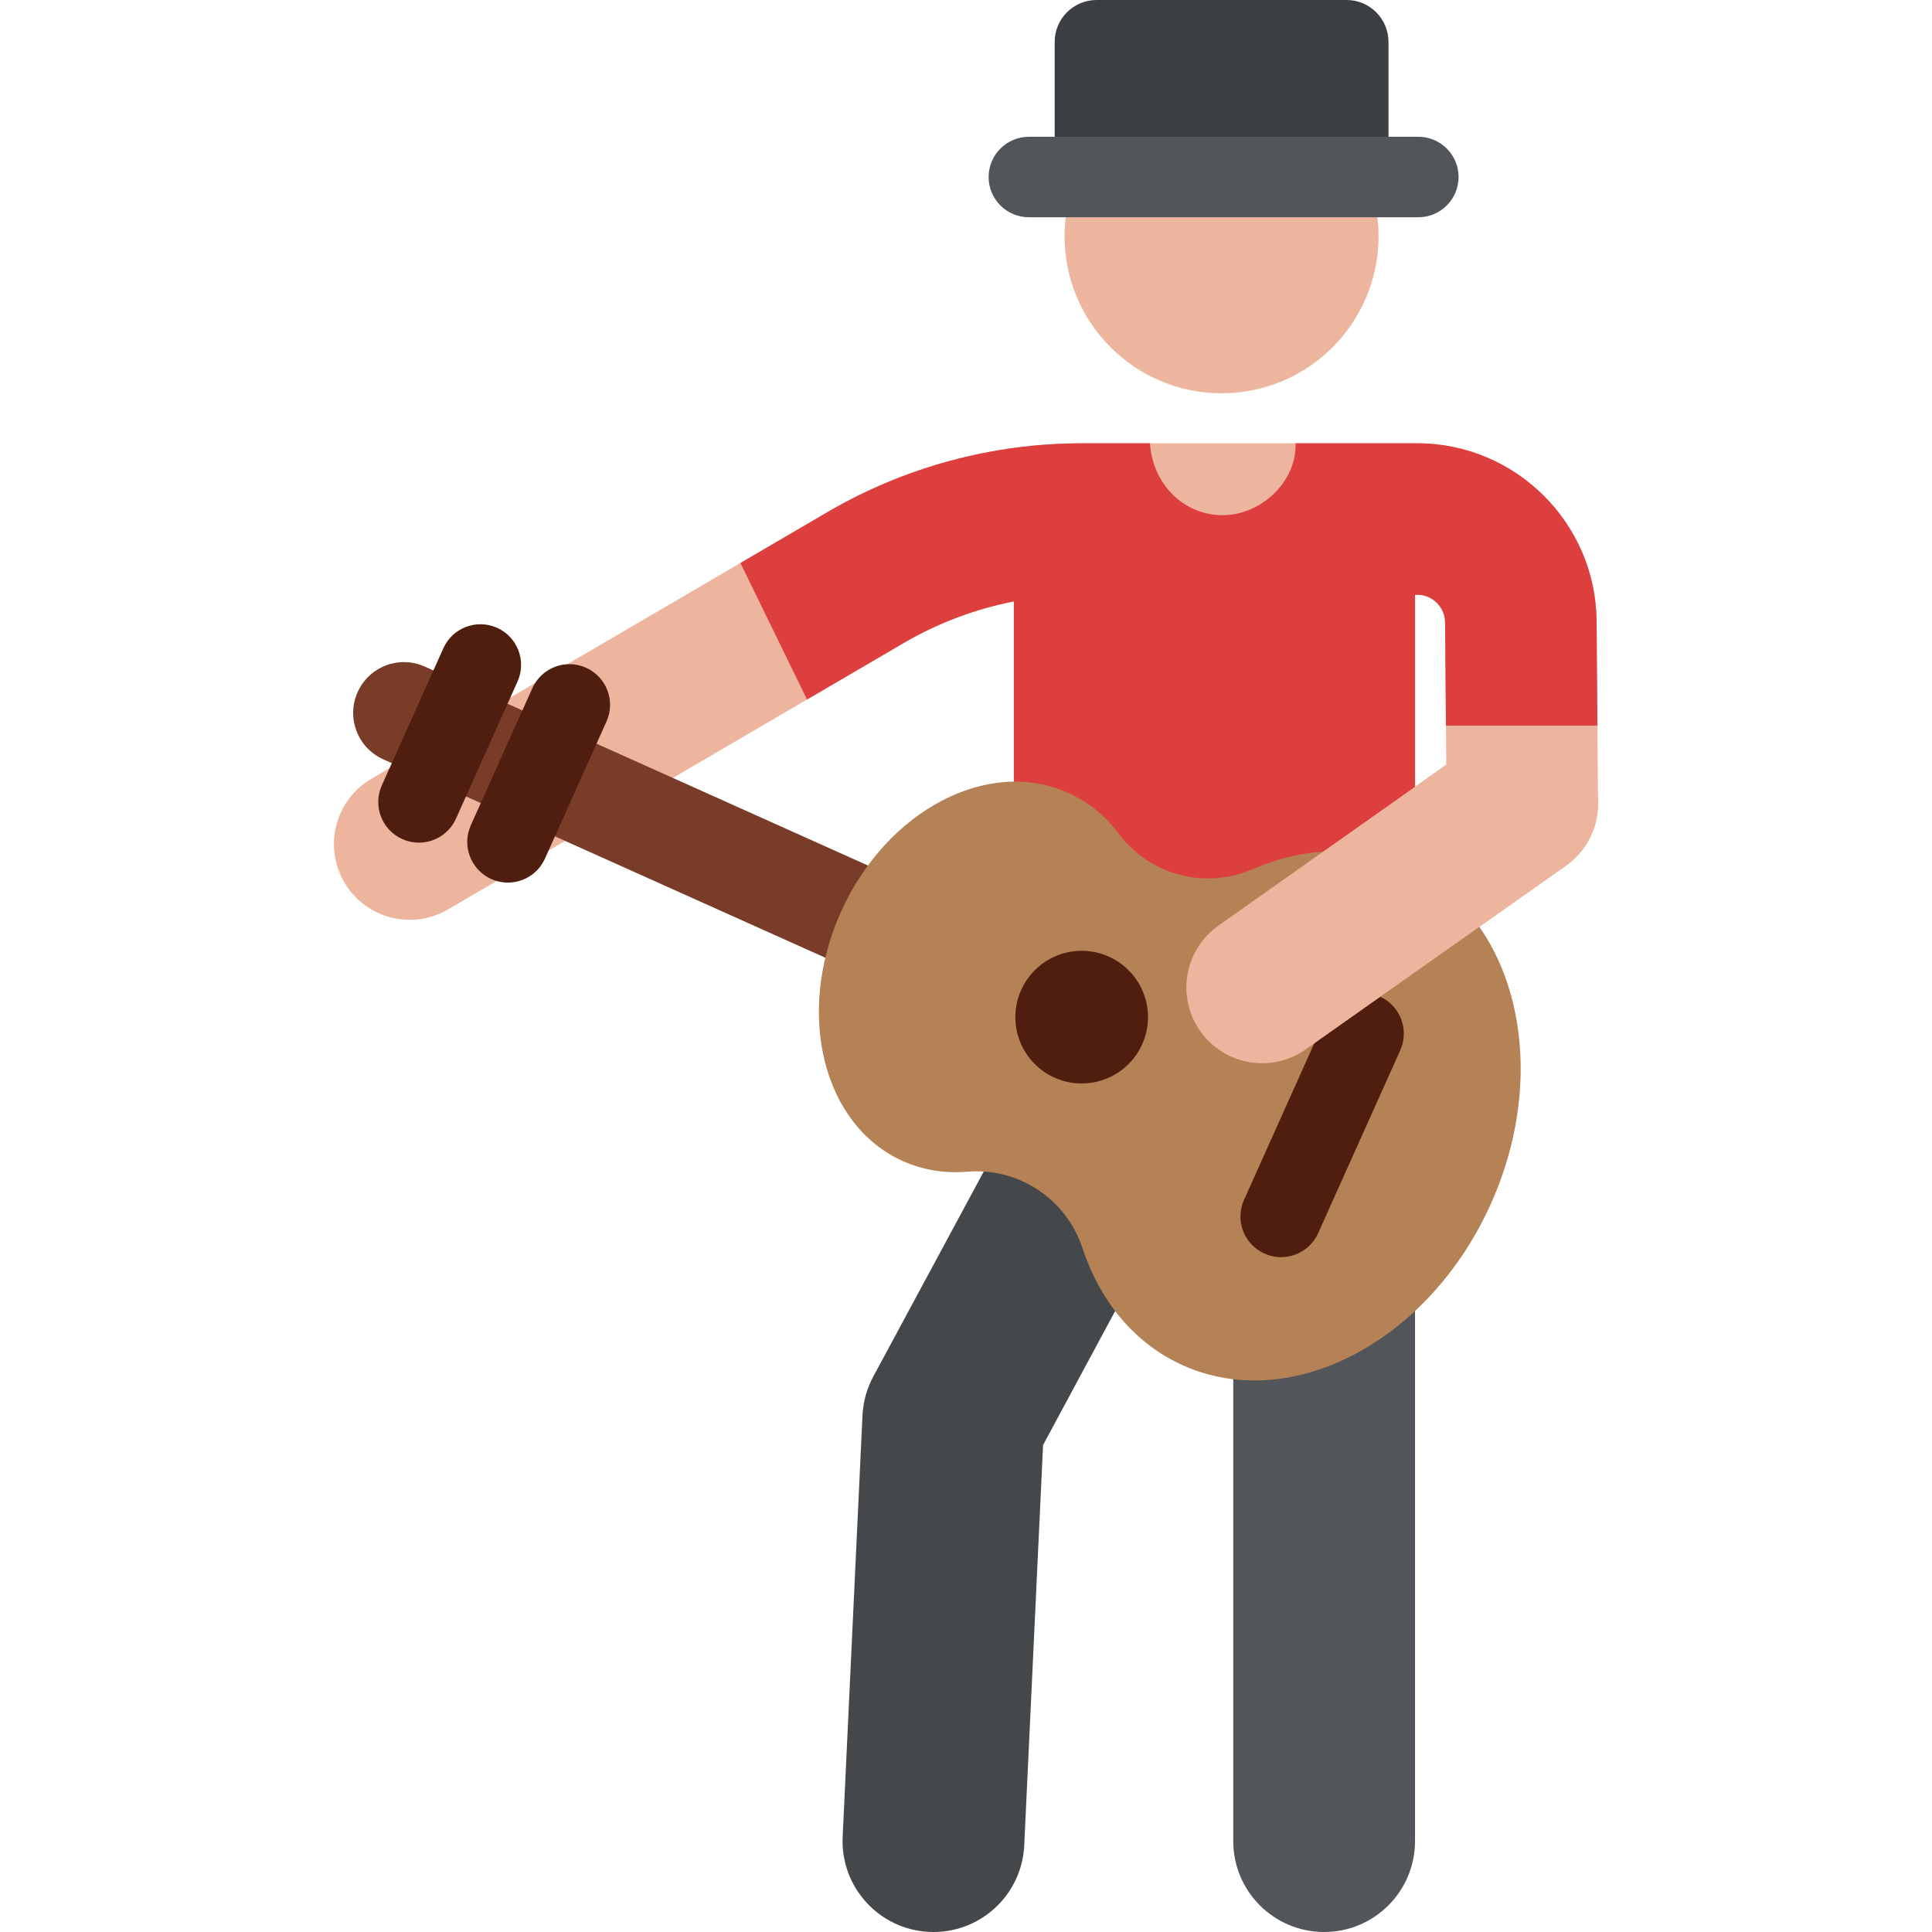 <?xml version="1.0" encoding="iso-8859-1"?>
<!-- Generator: Adobe Illustrator 19.0.0, SVG Export Plug-In . SVG Version: 6.00 Build 0)  -->
<svg version="1.1" id="Capa_1" xmlns="http://www.w3.org/2000/svg" xmlns:xlink="http://www.w3.org/1999/xlink" x="0px" y="0px"
	 viewBox="0 0 512 512" style="enable-background:new 0 0 512 512;" xml:space="preserve">
<path style="fill:#EDB59E;" d="M423.113,164.741c-0.131-26.06-21.44-47.263-47.5-47.263c-28.428,0-61.982,0-88.936,0
	c-23.682,0-47.006,6.317-67.45,18.271L98.442,206.365c-9.57,5.595-12.792,17.889-7.198,27.459
	c5.605,9.586,17.909,12.783,27.459,7.197l120.784-70.617c9.072-5.304,18.955-9.015,29.197-11.025v150.457h106.319v-52.192l40-28.246
	c5.373-3.795,8.547-9.98,8.494-16.559L423.113,164.741z M375.005,208.5v-50.877h0.607c4.036,0,7.335,3.284,7.357,7.381l0.302,37.659
	L375.005,208.5z"/>
<path style="fill:#52565A;" d="M350.909,511.998c-13.303,0-24.087-10.784-24.087-24.087V309.836
	c0-13.303,10.784-24.087,24.087-24.087c13.303,0,24.087,10.784,24.087,24.087v178.075
	C374.996,501.213,364.211,511.998,350.909,511.998z"/>
<path style="fill:#45484B;" d="M246.241,511.971c-13.288-0.625-23.553-11.904-22.928-25.191l5.254-111.674
	c0.173-3.67,1.183-7.252,2.953-10.472l40.391-74.976c6.408-11.657,21.055-15.913,32.711-9.505
	c11.658,6.408,15.913,21.053,9.505,32.712l-37.702,70.084l-4.992,106.097C270.807,502.373,259.465,512.613,246.241,511.971z"/>
<circle style="fill:#EDB59E;" cx="323.73" cy="62.616" r="41.601"/>
<path style="fill:#DD3E3E;" d="M423.113,164.741c-0.131-26.06-21.44-47.263-47.5-47.263H343.34
	c0.301,10.315-9.283,19.053-19.299,19.053c-10.734,0-18.695-8.705-19.279-19.053h-18.086c-23.682,0-47.006,6.317-67.45,18.271
	l-23.008,13.452l17.653,36.18l25.615-14.976c9.072-5.304,18.955-9.015,29.197-11.025v150.174h106.319v-151.93h0.607
	c4.036,0,7.335,3.283,7.356,7.381l0.219,27.275h40.146L423.113,164.741z"/>
<path style="fill:#3B3E43;" d="M367.968,11.119C367.968,4.978,362.99,0,356.849,0h-66.231C284.478,0,279.5,4.978,279.5,11.119
	v43.254h88.467V11.119H367.968z"/>
<path style="fill:#783C28;" d="M300.271,287.283c3.879-0.96,7.292-3.63,9.055-7.557c3.044-6.782,0.013-14.749-6.769-17.793
	L112.566,176.65c-6.781-3.044-14.749-0.014-17.793,6.769c-3.045,6.782-0.013,14.749,6.769,17.793l189.992,85.282
	C294.387,287.776,297.452,287.982,300.271,287.283z"/>
<path style="fill:#B48255;" d="M286.853,330.728c-4.284-12.983-16.917-21.36-30.54-20.216c-5.836,0.49-11.639-0.39-17.063-2.825
	c-21.162-9.498-28.51-39.047-16.413-65.996c12.097-26.95,39.059-41.096,60.22-31.598c5.423,2.434,9.938,6.185,13.45,10.872
	c8.214,10.96,22.831,14.822,35.402,9.384c13.538-5.856,28.038-6.56,40.948-0.765c28.676,12.872,38.635,52.911,22.242,89.431
	c-16.393,36.519-52.928,55.69-81.604,42.818C300.586,356.038,291.475,344.736,286.853,330.728z"/>
<g>
	<circle style="fill:#501E0F;" cx="286.653" cy="269.553" r="17.576"/>
	<path style="fill:#501E0F;" d="M349.328,326.799l21.756-48.47c2.435-5.427,0.011-11.799-5.416-14.236
		c-5.427-2.435-11.799-0.011-14.236,5.415l-21.756,48.47c-2.435,5.427-0.011,11.799,5.415,14.234
		C340.532,334.656,346.898,332.214,349.328,326.799z"/>
	<path style="fill:#501E0F;" d="M113.594,222.997c3.103-0.768,5.834-2.904,7.244-6.046l16.312-36.339
		c2.435-5.427,0.011-11.799-5.415-14.236c-5.424-2.435-11.798-0.011-14.236,5.415l-16.311,36.339
		c-2.435,5.427-0.011,11.799,5.415,14.236C108.887,223.39,111.34,223.554,113.594,222.997z"/>
	<path style="fill:#501E0F;" d="M137.175,233.58c3.104-0.768,5.834-2.904,7.244-6.046l16.311-36.338
		c2.435-5.427,0.011-11.799-5.415-14.236c-5.427-2.435-11.799-0.011-14.236,5.415l-16.311,36.338
		c-2.435,5.427-0.011,11.799,5.415,14.236C132.468,233.974,134.92,234.139,137.175,233.58z"/>
</g>
<path style="fill:#52565A;" d="M375.877,57.571h-103.22c-5.889,0-10.661-4.774-10.661-10.661s4.773-10.661,10.661-10.661h103.22
	c5.889,0,10.661,4.774,10.661,10.661S381.765,57.571,375.877,57.571z"/>
<path style="fill:#EDB59E;" d="M318.08,273.269c-6.395-9.055-4.237-21.581,4.818-27.976l68.951-48.688
	c9.055-6.393,21.58-4.236,27.975,4.818c6.395,9.055,4.237,21.581-4.818,27.976l-68.951,48.689
	C336.997,284.482,324.475,282.325,318.08,273.269z"/>
<g>
</g>
<g>
</g>
<g>
</g>
<g>
</g>
<g>
</g>
<g>
</g>
<g>
</g>
<g>
</g>
<g>
</g>
<g>
</g>
<g>
</g>
<g>
</g>
<g>
</g>
<g>
</g>
<g>
</g>
</svg>
